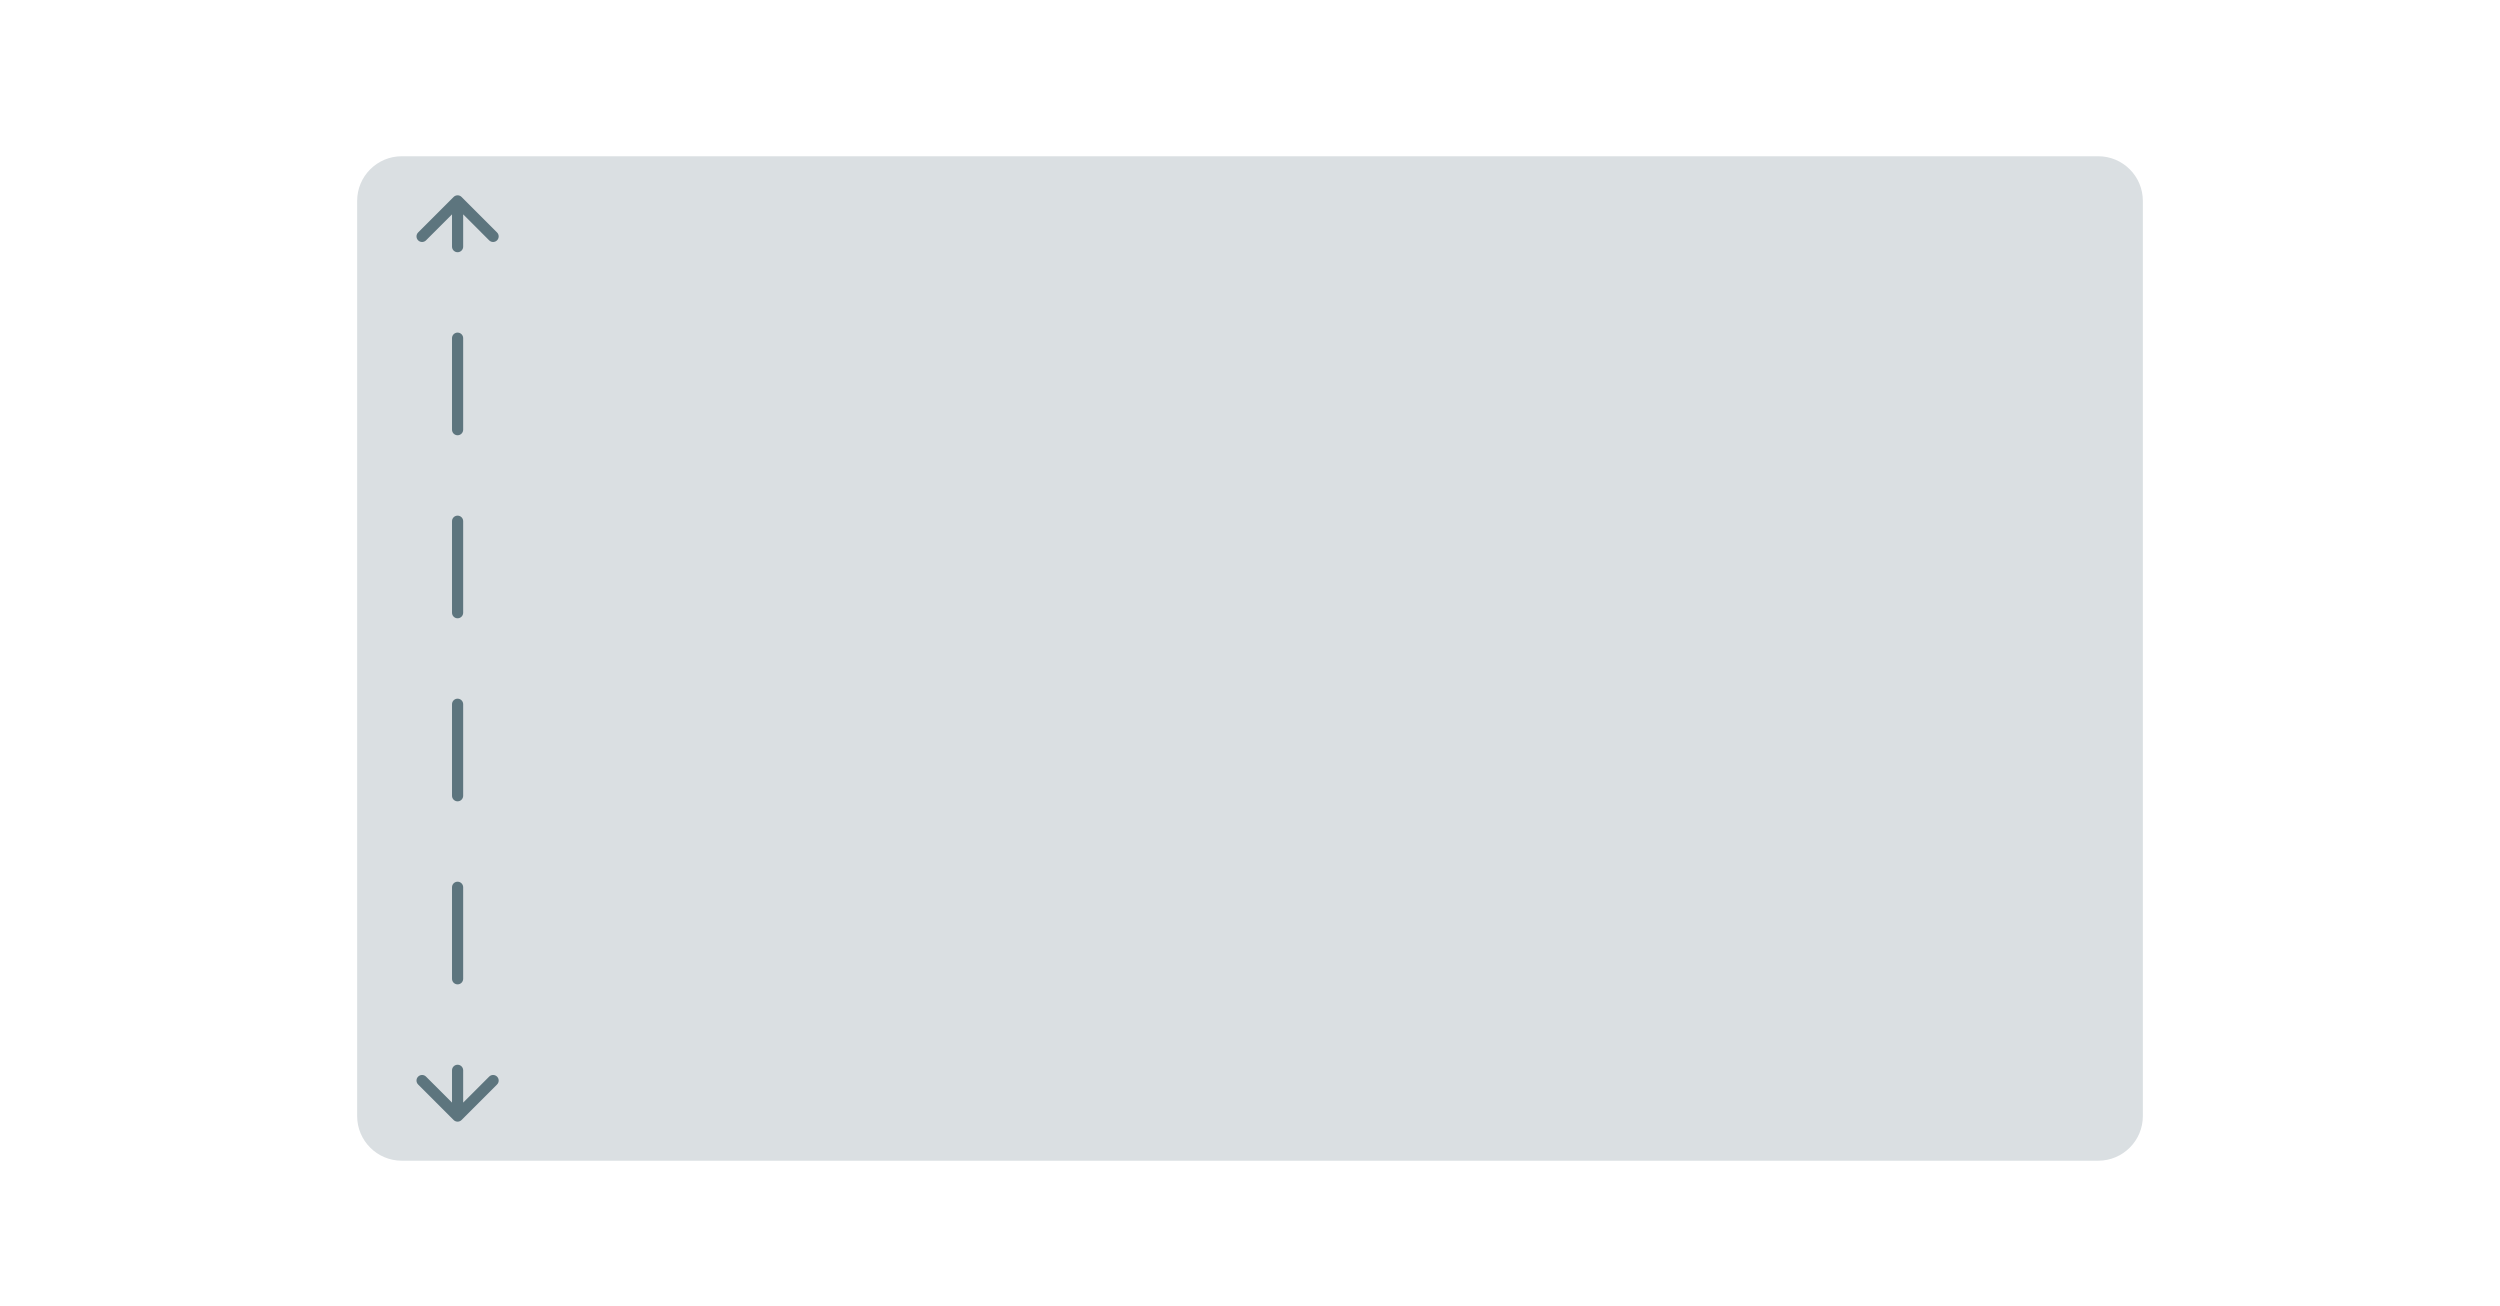 <svg width="224" height="117" viewBox="0 0 224 117" fill="none" xmlns="http://www.w3.org/2000/svg">
<path d="M32 18C32 15.791 33.791 14 36 14H188C190.209 14 192 15.791 192 18V100C192 102.209 190.209 104 188 104H36C33.791 104 32 102.209 32 100V18Z" fill="#DADFE2"/>
<path d="M41.354 17.646C41.158 17.451 40.842 17.451 40.646 17.646L37.465 20.828C37.269 21.024 37.269 21.34 37.465 21.535C37.66 21.731 37.976 21.731 38.172 21.535L41 18.707L43.828 21.535C44.024 21.731 44.34 21.731 44.535 21.535C44.731 21.34 44.731 21.024 44.535 20.828L41.354 17.646ZM40.646 100.354C40.842 100.549 41.158 100.549 41.354 100.354L44.535 97.172C44.731 96.976 44.731 96.66 44.535 96.465C44.34 96.269 44.024 96.269 43.828 96.465L41 99.293L38.172 96.465C37.976 96.269 37.66 96.269 37.465 96.465C37.269 96.66 37.269 96.976 37.465 97.172L40.646 100.354ZM40.5 22.1C40.5 22.376 40.724 22.6 41 22.6C41.276 22.6 41.5 22.376 41.5 22.1L40.5 22.1ZM41.5 30.3C41.5 30.024 41.276 29.8 41 29.8C40.724 29.8 40.5 30.024 40.5 30.3L41.5 30.3ZM40.5 38.5C40.5 38.776 40.724 39 41 39C41.276 39 41.5 38.776 41.5 38.5L40.5 38.5ZM41.5 46.7C41.5 46.424 41.276 46.2 41 46.2C40.724 46.2 40.5 46.424 40.5 46.7L41.5 46.7ZM40.5 54.9C40.5 55.176 40.724 55.4 41 55.4C41.276 55.4 41.5 55.176 41.5 54.9L40.5 54.9ZM41.5 63.1C41.5 62.824 41.276 62.6 41 62.6C40.724 62.6 40.5 62.824 40.5 63.1L41.5 63.1ZM40.5 71.3C40.5 71.576 40.724 71.8 41 71.8C41.276 71.8 41.5 71.576 41.5 71.3L40.5 71.3ZM41.5 79.5C41.5 79.224 41.276 79 41 79C40.724 79 40.5 79.224 40.5 79.5L41.5 79.5ZM40.5 87.7C40.5 87.976 40.724 88.2 41 88.2C41.276 88.2 41.5 87.976 41.5 87.7L40.5 87.7ZM41.5 95.9C41.5 95.624 41.276 95.4 41 95.4C40.724 95.4 40.5 95.624 40.5 95.9L41.5 95.9ZM41 18L40.5 18L40.5 22.1L41 22.1L41.5 22.1L41.5 18L41 18ZM41 30.3L40.5 30.3L40.5 38.5L41 38.5L41.5 38.5L41.5 30.3L41 30.3ZM41 46.7L40.5 46.7L40.5 54.9L41 54.9L41.5 54.9L41.5 46.7L41 46.7ZM41 63.1L40.5 63.1L40.5 71.3L41 71.3L41.5 71.3L41.5 63.1L41 63.1ZM41 79.5L40.5 79.5L40.5 87.7L41 87.7L41.5 87.7L41.5 79.5L41 79.5ZM41 95.9L40.5 95.9L40.5 100L41 100L41.5 100L41.5 95.9L41 95.9Z" fill="#5D757E"/>
</svg>
